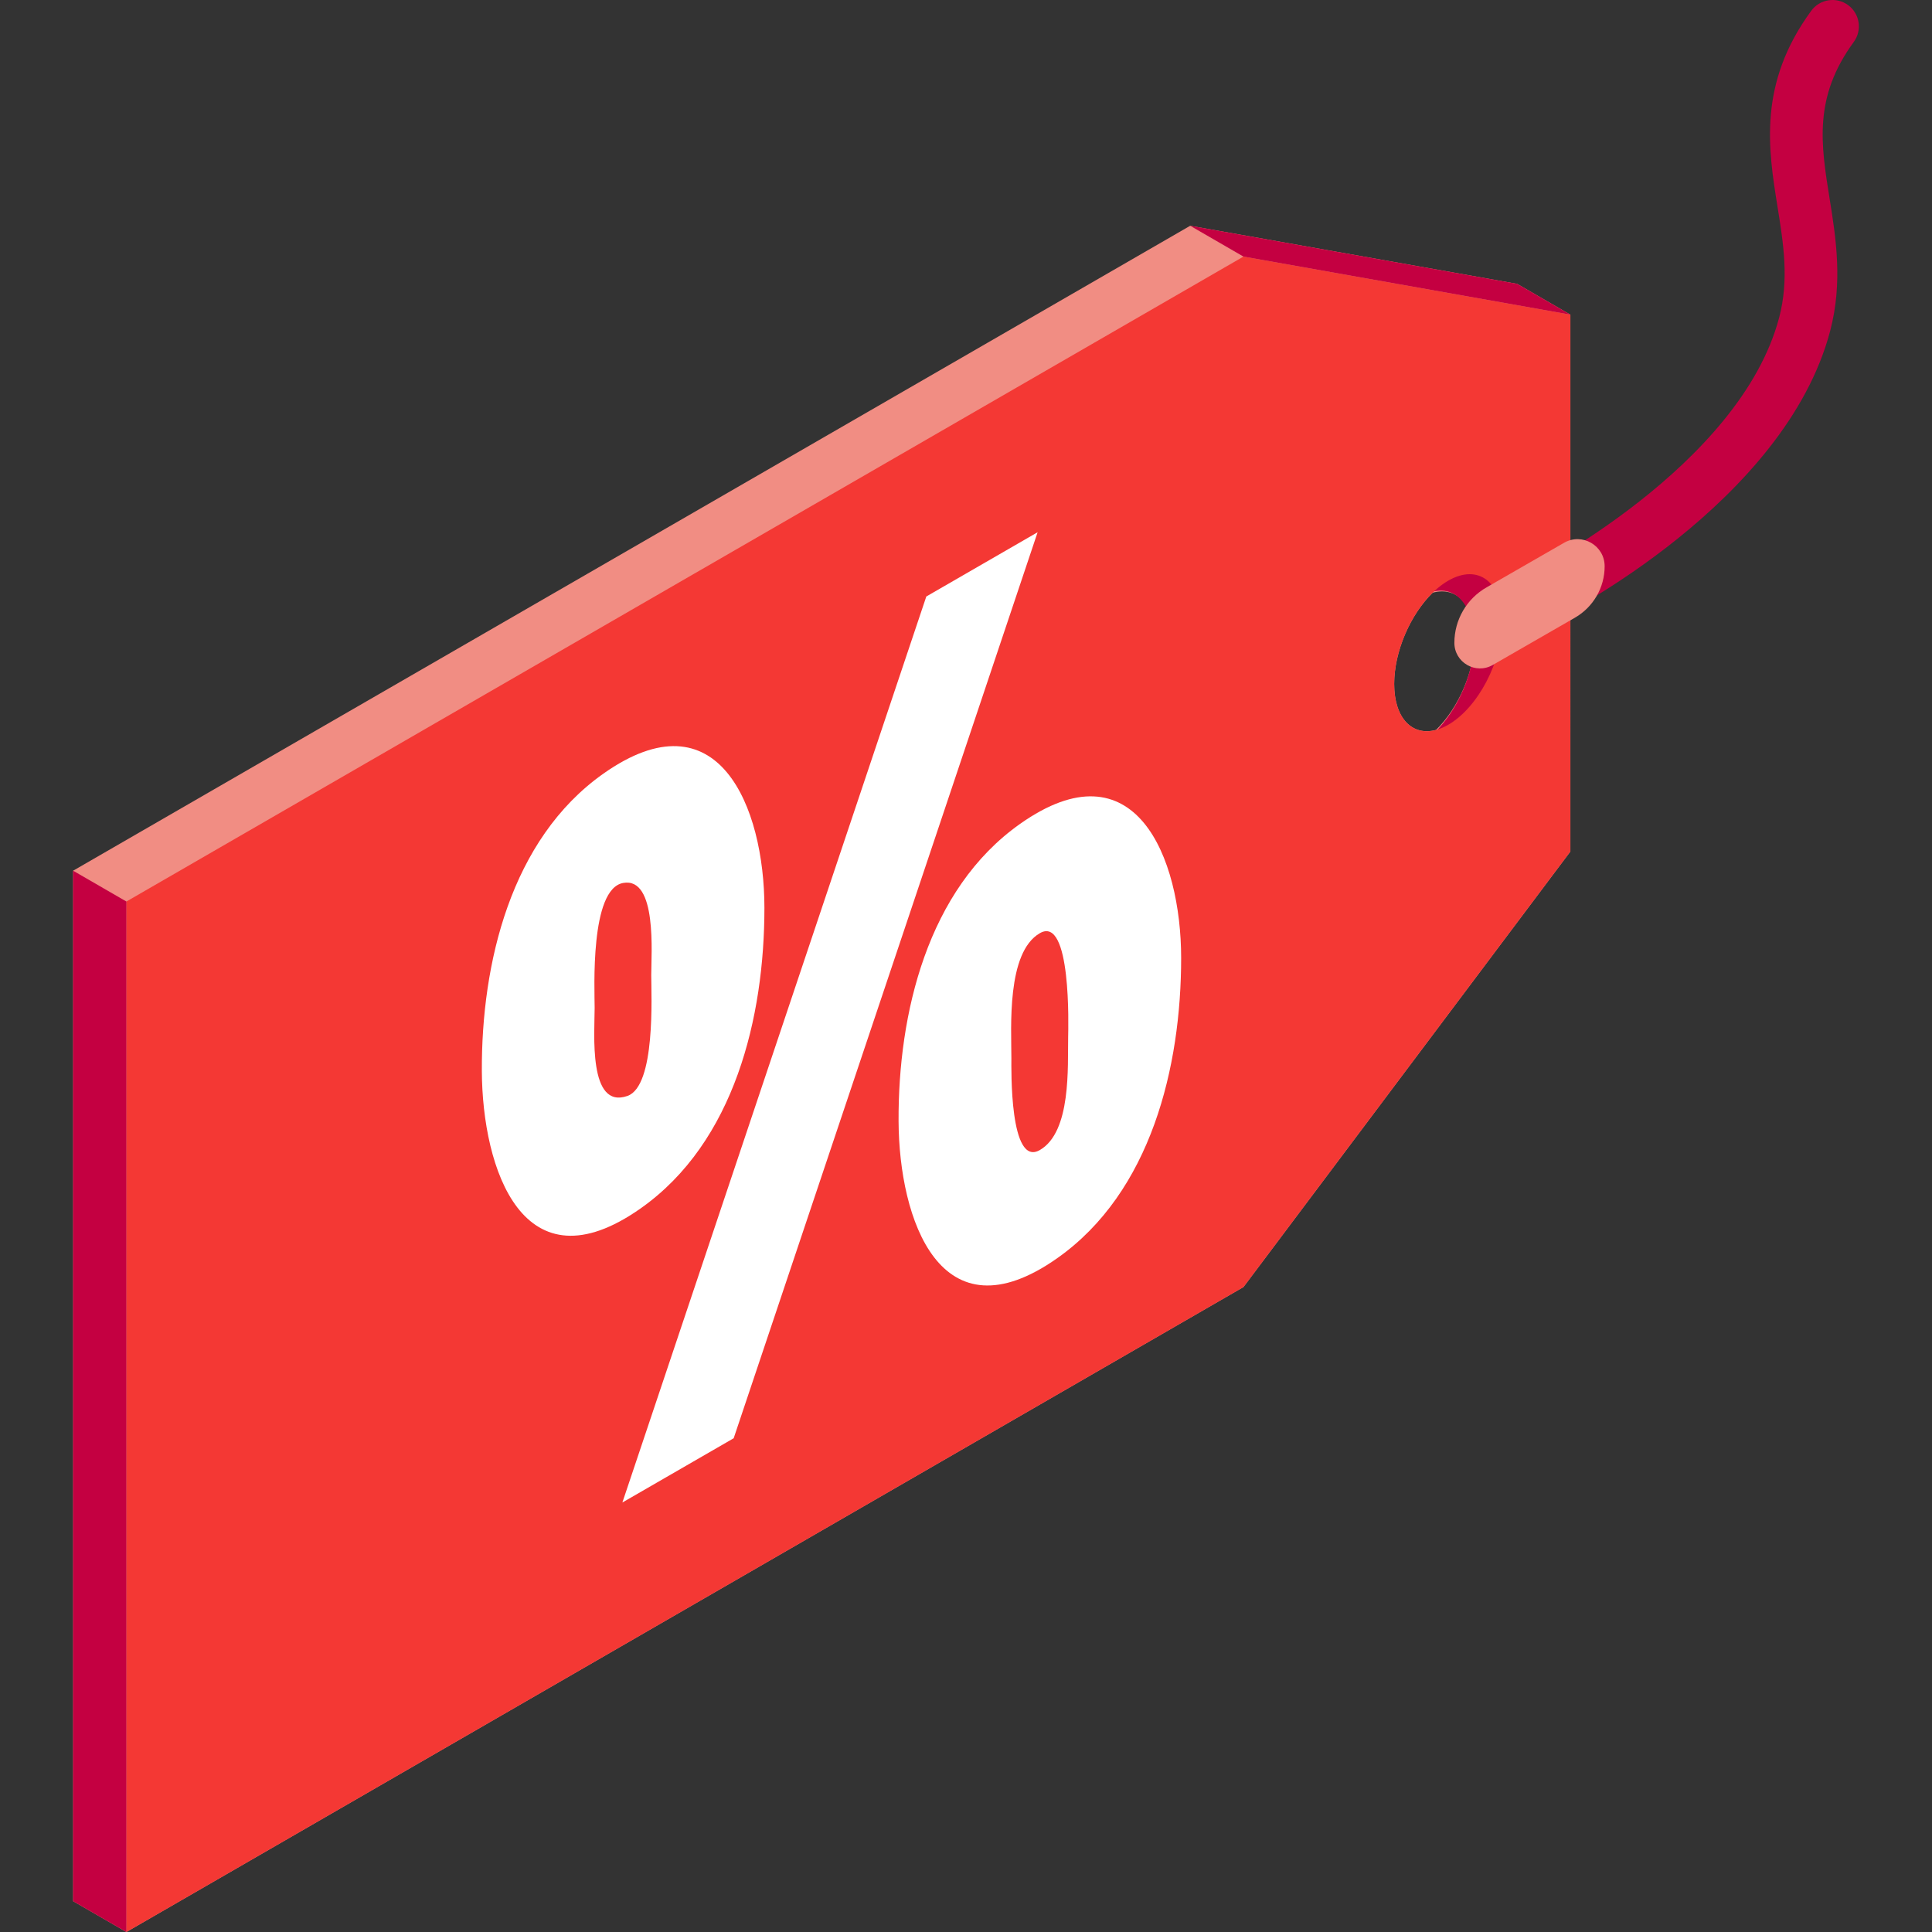 <?xml version="1.0" encoding="iso-8859-1"?>
<!-- Generator: Adobe Illustrator 19.0.0, SVG Export Plug-In . SVG Version: 6.00 Build 0)  -->
<svg version="1.1" id="Capa_1" xmlns="http://www.w3.org/2000/svg" xmlns:xlink="http://www.w3.org/1999/xlink" x="0px" y="0px"
	 viewBox="0 0 511.999 511.999" style="enable-background:new 0 0 511.999 511.999;" xml:space="preserve">
<rect x="0" y="0" width="511.999" height="511.999" fill="#333333" stroke="none"/>
<path style="fill:#C40041;" d="M408.136,165.284c-2.567,0-5.037-1.42-6.259-3.873c-1.719-3.452-0.316-7.645,3.135-9.367l0,0
	c0.559-0.279,56.099-28.429,66.489-67.908c2.65-10.075,1.148-19.444-0.445-29.364c-2.448-15.26-5.222-32.556,8.939-51.911
	c2.28-3.114,6.651-3.791,9.764-1.513c3.114,2.279,3.792,6.65,1.513,9.764c-10.719,14.648-8.727,27.067-6.419,41.446
	c1.67,10.408,3.563,22.204,0.16,35.134c-12.008,45.632-71.25,75.604-73.767,76.857C410.246,165.048,409.183,165.284,408.136,165.284
	z"/>
<path style="fill:#F18D83;" d="M402.046,75.217L315.412,59.83L19.378,230.746v273.087l14.119,8.166l296.034-170.915l86.634-115.423
	V83.383L402.046,75.217z M369.474,181.248c0-8.65,4.317-18.439,10.232-24.201c-0.009,0.008-0.018,0.016-0.027,0.025
	c6.354-1.718,11.098,3.117,11.098,12.183c0,8.637-4.303,18.411-10.206,24.176C374.217,195.148,369.474,190.313,369.474,181.248z"/>
<path style="fill:#C40041;" d="M398.183,164.695c0-4.516-1.243-10.342-5.903-12.268c-6.516-2.693-13.247,4.728-12.962,4.446
	c8.122-2.193,11.35,6.274,11.35,12.887c0,8.159-4.134,18.17-10.44,24.33C391.596,191.016,398.183,175.397,398.183,164.695z"/>
<path style="fill:#F43834;" d="M329.53,67.996L33.497,238.912v273.087l296.034-170.915l86.634-115.423V83.383L329.53,67.996z
	 M383.793,192.074c-7.908,4.566-14.32-0.281-14.32-10.826s6.411-22.795,14.32-27.361s14.32,0.281,14.32,10.826
	S391.702,187.508,383.793,192.074z"/>
<g>
	<polygon style="fill:#C40041;" points="33.497,511.999 19.378,503.833 19.378,230.746 33.497,238.912 	"/>
	<polygon style="fill:#C40041;" points="329.53,67.996 315.411,59.831 402.046,75.217 416.165,83.383 	"/>
</g>
<path style="fill:#F18D83;" d="M393.972,155.644l20.515-11.797c4.787-2.753,10.761,0.703,10.761,6.225l0,0
	c0,5.625-3.005,10.821-7.881,13.626l-21.805,12.545c-4.521,2.575-10.138-0.689-10.138-5.892l0,0
	C385.424,164.269,388.687,158.654,393.972,155.644z"/>
<path style="fill:#FFFFFF;" d="M202.577,240.582c0,28.848-7.843,62.092-32.817,79.667c-31.08,21.871-41.952-10.354-42.067-36.433
	c-0.125-28.448,7.612-61.405,32.182-78.775C190.342,183.502,202.577,213.849,202.577,240.582z M157.587,267.088
	c0,6.605-1.746,27.013,8.698,23.345c7.5-2.634,6.31-26.683,6.299-32.004c-0.01-5.552,1.64-26.096-7.45-24.435
	C156.298,235.608,157.587,262.242,157.587,267.088z M274.979,141.047l-80.546,240.102l-29.497,17.03l80.546-240.102L274.979,141.047
	z M313.016,253.89c0,28.785-7.944,62.014-32.843,79.549c-30.989,21.823-41.922-10.283-42.042-36.314
	c-0.131-28.446,7.616-61.41,32.183-78.777C300.781,196.809,313.016,227.156,313.016,253.89z M268.026,280.394
	c0,2.725-0.525,29.039,7.547,24.377c8.371-4.832,7.344-22.135,7.497-29.924c0.05-2.527,0.896-32.391-7.497-27.545
	C266.702,252.425,268.026,272.381,268.026,280.394z"/>
<g>
</g>
<g>
</g>
<g>
</g>
<g>
</g>
<g>
</g>
<g>
</g>
<g>
</g>
<g>
</g>
<g>
</g>
<g>
</g>
<g>
</g>
<g>
</g>
<g>
</g>
<g>
</g>
<g>
</g>
</svg>
